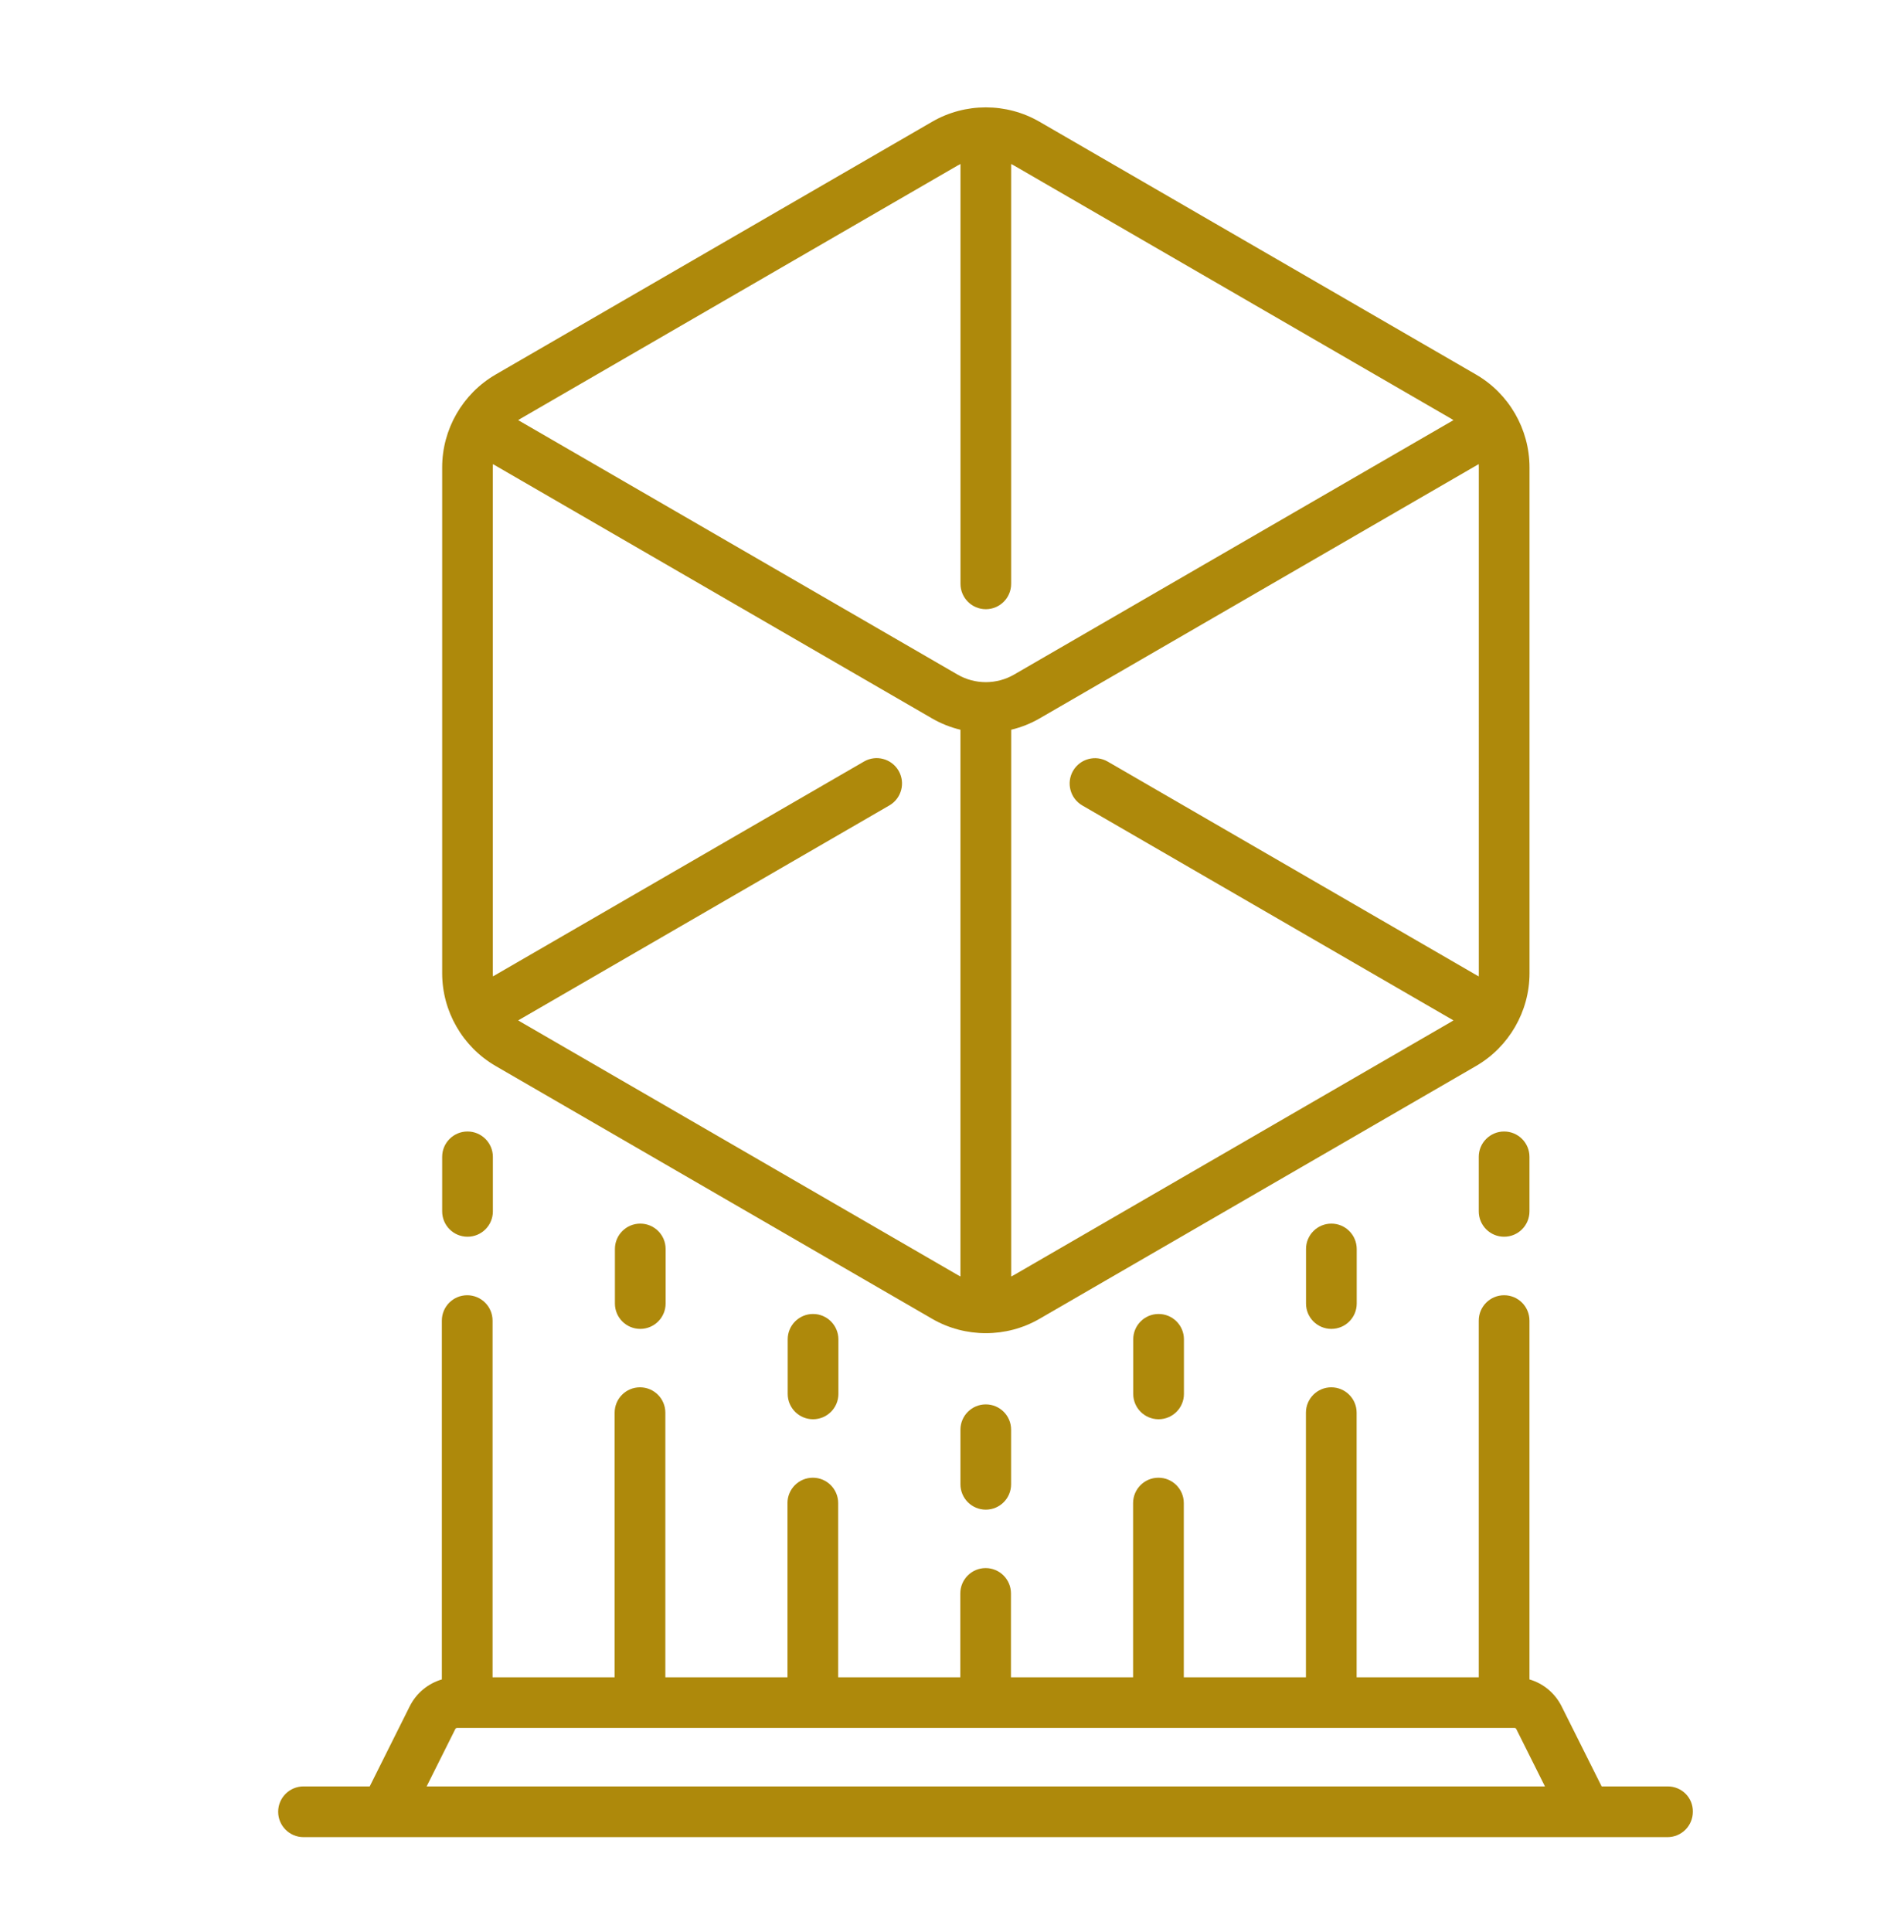 <?xml version="1.0" encoding="utf-8"?>
<!-- Generator: Adobe Illustrator 24.1.1, SVG Export Plug-In . SVG Version: 6.00 Build 0)  -->
<svg version="1.1" id="Capa_1" xmlns="http://www.w3.org/2000/svg" xmlns:xlink="http://www.w3.org/1999/xlink" x="0px" y="0px"
	 viewBox="0 0 422.81 428.94" style="enable-background:new 0 0 422.81 428.94;" xml:space="preserve">
<style type="text/css">
	.st0{clip-path:url(#SVGID_2_);fill:#AE890B;}
	.st1{fill:#AE890B;}
</style>
<g>
	<g>
		<defs>
			<rect id="SVGID_1_" x="60.91" y="23.83" width="316" height="384"/>
		</defs>
		<clipPath id="SVGID_2_">
			<use xlink:href="#SVGID_1_"  style="overflow:visible;"/>
		</clipPath>
		<path class="st0" d="M327.76,83.14l-96.92-56.11c-7.36-4.26-16.5-4.26-23.85,0l-96.92,56.11c-7.32,4.24-11.88,12.13-11.88,20.6
			v112.32c0,8.46,4.55,16.35,11.88,20.59l96.92,56.12c3.68,2.13,7.8,3.19,11.93,3.19c4.12,0,8.25-1.06,11.92-3.19l96.93-56.12
			c7.32-4.24,11.88-12.13,11.88-20.59V103.74C339.64,95.27,335.09,87.38,327.76,83.14L327.76,83.14z M213.29,283.38
			c-0.22-0.11-0.45-0.23-0.66-0.36l-96.92-56.11c-0.21-0.13-0.42-0.26-0.63-0.39l82.42-47.72c2.69-1.56,3.6-5,2.05-7.69
			c-1.56-2.69-5-3.61-7.69-2.05l-82.4,47.7c-0.01-0.24-0.02-0.48-0.02-0.72V103.74c0-0.24,0.01-0.47,0.02-0.71l97.52,56.46
			c1.99,1.15,4.12,1.99,6.3,2.51V283.38z M212.63,149.75l-97.56-56.48c0.21-0.14,0.42-0.27,0.63-0.39l96.93-56.12
			c0.22-0.13,0.44-0.24,0.66-0.35v93.2c0,3.11,2.52,5.63,5.63,5.63c3.1,0,5.62-2.52,5.62-5.63v-93.2c0.22,0.11,0.45,0.23,0.66,0.35
			l96.93,56.12c0.22,0.13,0.43,0.26,0.63,0.39l-97.56,56.48C221.32,152,216.5,152,212.63,149.75L212.63,149.75z M328.39,216.05
			c0,0.24-0.01,0.48-0.02,0.72l-82.39-47.7c-2.69-1.55-6.13-0.64-7.69,2.05c-1.56,2.69-0.64,6.13,2.05,7.69l82.41,47.71
			c-0.2,0.13-0.41,0.27-0.62,0.39l-96.92,56.12c-0.22,0.13-0.44,0.24-0.66,0.35V162c2.18-0.53,4.31-1.36,6.3-2.51l97.52-56.46
			c0.01,0.23,0.02,0.47,0.02,0.71V216.05z M328.39,216.05"/>
	</g>
	<path class="st1" d="M370.36,396.58h-14.69l-8.89-17.77c-1.48-2.96-4.07-5.09-7.14-5.98v-79.66c0-3.11-2.52-5.63-5.63-5.63
		c-3.11,0-5.63,2.52-5.63,5.63v79.18h-27.12v-58.74c0-3.11-2.52-5.63-5.63-5.63c-3.11,0-5.63,2.52-5.63,5.63v58.74h-27.12v-38.67
		c0-3.11-2.52-5.63-5.63-5.63c-3.11,0-5.63,2.52-5.63,5.63v38.67h-27.12v-18.61c0-3.11-2.52-5.63-5.62-5.63
		c-3.11,0-5.63,2.52-5.63,5.63v18.61h-27.12v-38.67c0-3.11-2.52-5.63-5.63-5.63c-3.11,0-5.63,2.52-5.63,5.63v38.67h-27.12v-58.74
		c0-3.11-2.52-5.63-5.63-5.63c-3.11,0-5.63,2.52-5.63,5.63v58.74h-27.11v-79.18c0-3.11-2.52-5.63-5.63-5.63
		c-3.11,0-5.63,2.52-5.63,5.63v79.66c-3.06,0.9-5.66,3.02-7.14,5.98l-8.88,17.77h-14.7c-3.11,0-5.63,2.52-5.63,5.63
		c0,3.1,2.52,5.63,5.63,5.63h302.89c3.11,0,5.63-2.52,5.63-5.63C375.98,399.1,373.47,396.58,370.36,396.58L370.36,396.58z
		 M94.74,396.58l6.37-12.74c0.07-0.15,0.22-0.24,0.39-0.24h234.82c0.17,0,0.32,0.09,0.39,0.24l6.37,12.74H94.74z M94.74,396.58"/>
	<path class="st1" d="M103.82,251.19c-3.11,0-5.63,2.52-5.63,5.62v12.11c0,3.11,2.52,5.63,5.63,5.63c3.11,0,5.63-2.52,5.63-5.63
		v-12.11C109.44,253.71,106.92,251.19,103.82,251.19L103.82,251.19z M103.82,251.19"/>
	<path class="st1" d="M142.18,271.64c-3.11,0-5.63,2.52-5.63,5.63v12.11c0,3.11,2.52,5.63,5.63,5.63c3.1,0,5.63-2.52,5.63-5.63
		v-12.11C147.81,274.15,145.29,271.64,142.18,271.64L142.18,271.64z M142.18,271.64"/>
	<path class="st1" d="M180.55,291.7c-3.11,0-5.63,2.52-5.63,5.63v12.11c0,3.11,2.52,5.63,5.63,5.63c3.11,0,5.63-2.52,5.63-5.63
		v-12.11C186.17,294.22,183.65,291.7,180.55,291.7L180.55,291.7z M180.55,291.7"/>
	<path class="st1" d="M218.91,311.77c-3.11,0-5.63,2.52-5.63,5.62v12.12c0,3.11,2.52,5.63,5.63,5.63c3.1,0,5.62-2.52,5.62-5.63
		v-12.12C224.54,314.29,222.02,311.77,218.91,311.77L218.91,311.77z M218.91,311.77"/>
	<path class="st1" d="M334.01,251.19c-3.11,0-5.63,2.52-5.63,5.62v12.11c0,3.11,2.52,5.63,5.63,5.63c3.11,0,5.63-2.52,5.63-5.63
		v-12.11C339.64,253.71,337.12,251.19,334.01,251.19L334.01,251.19z M334.01,251.19"/>
	<path class="st1" d="M295.65,271.64c-3.11,0-5.63,2.52-5.63,5.63v12.11c0,3.11,2.52,5.63,5.63,5.63c3.11,0,5.63-2.52,5.63-5.63
		v-12.11C301.27,274.15,298.75,271.64,295.65,271.64L295.65,271.64z M295.65,271.64"/>
	<path class="st1" d="M257.28,291.7c-3.11,0-5.63,2.52-5.63,5.63v12.11c0,3.11,2.52,5.63,5.63,5.63c3.11,0,5.63-2.52,5.63-5.63
		v-12.11C262.91,294.22,260.39,291.7,257.28,291.7L257.28,291.7z M257.28,291.7"/>
</g>
</svg>
